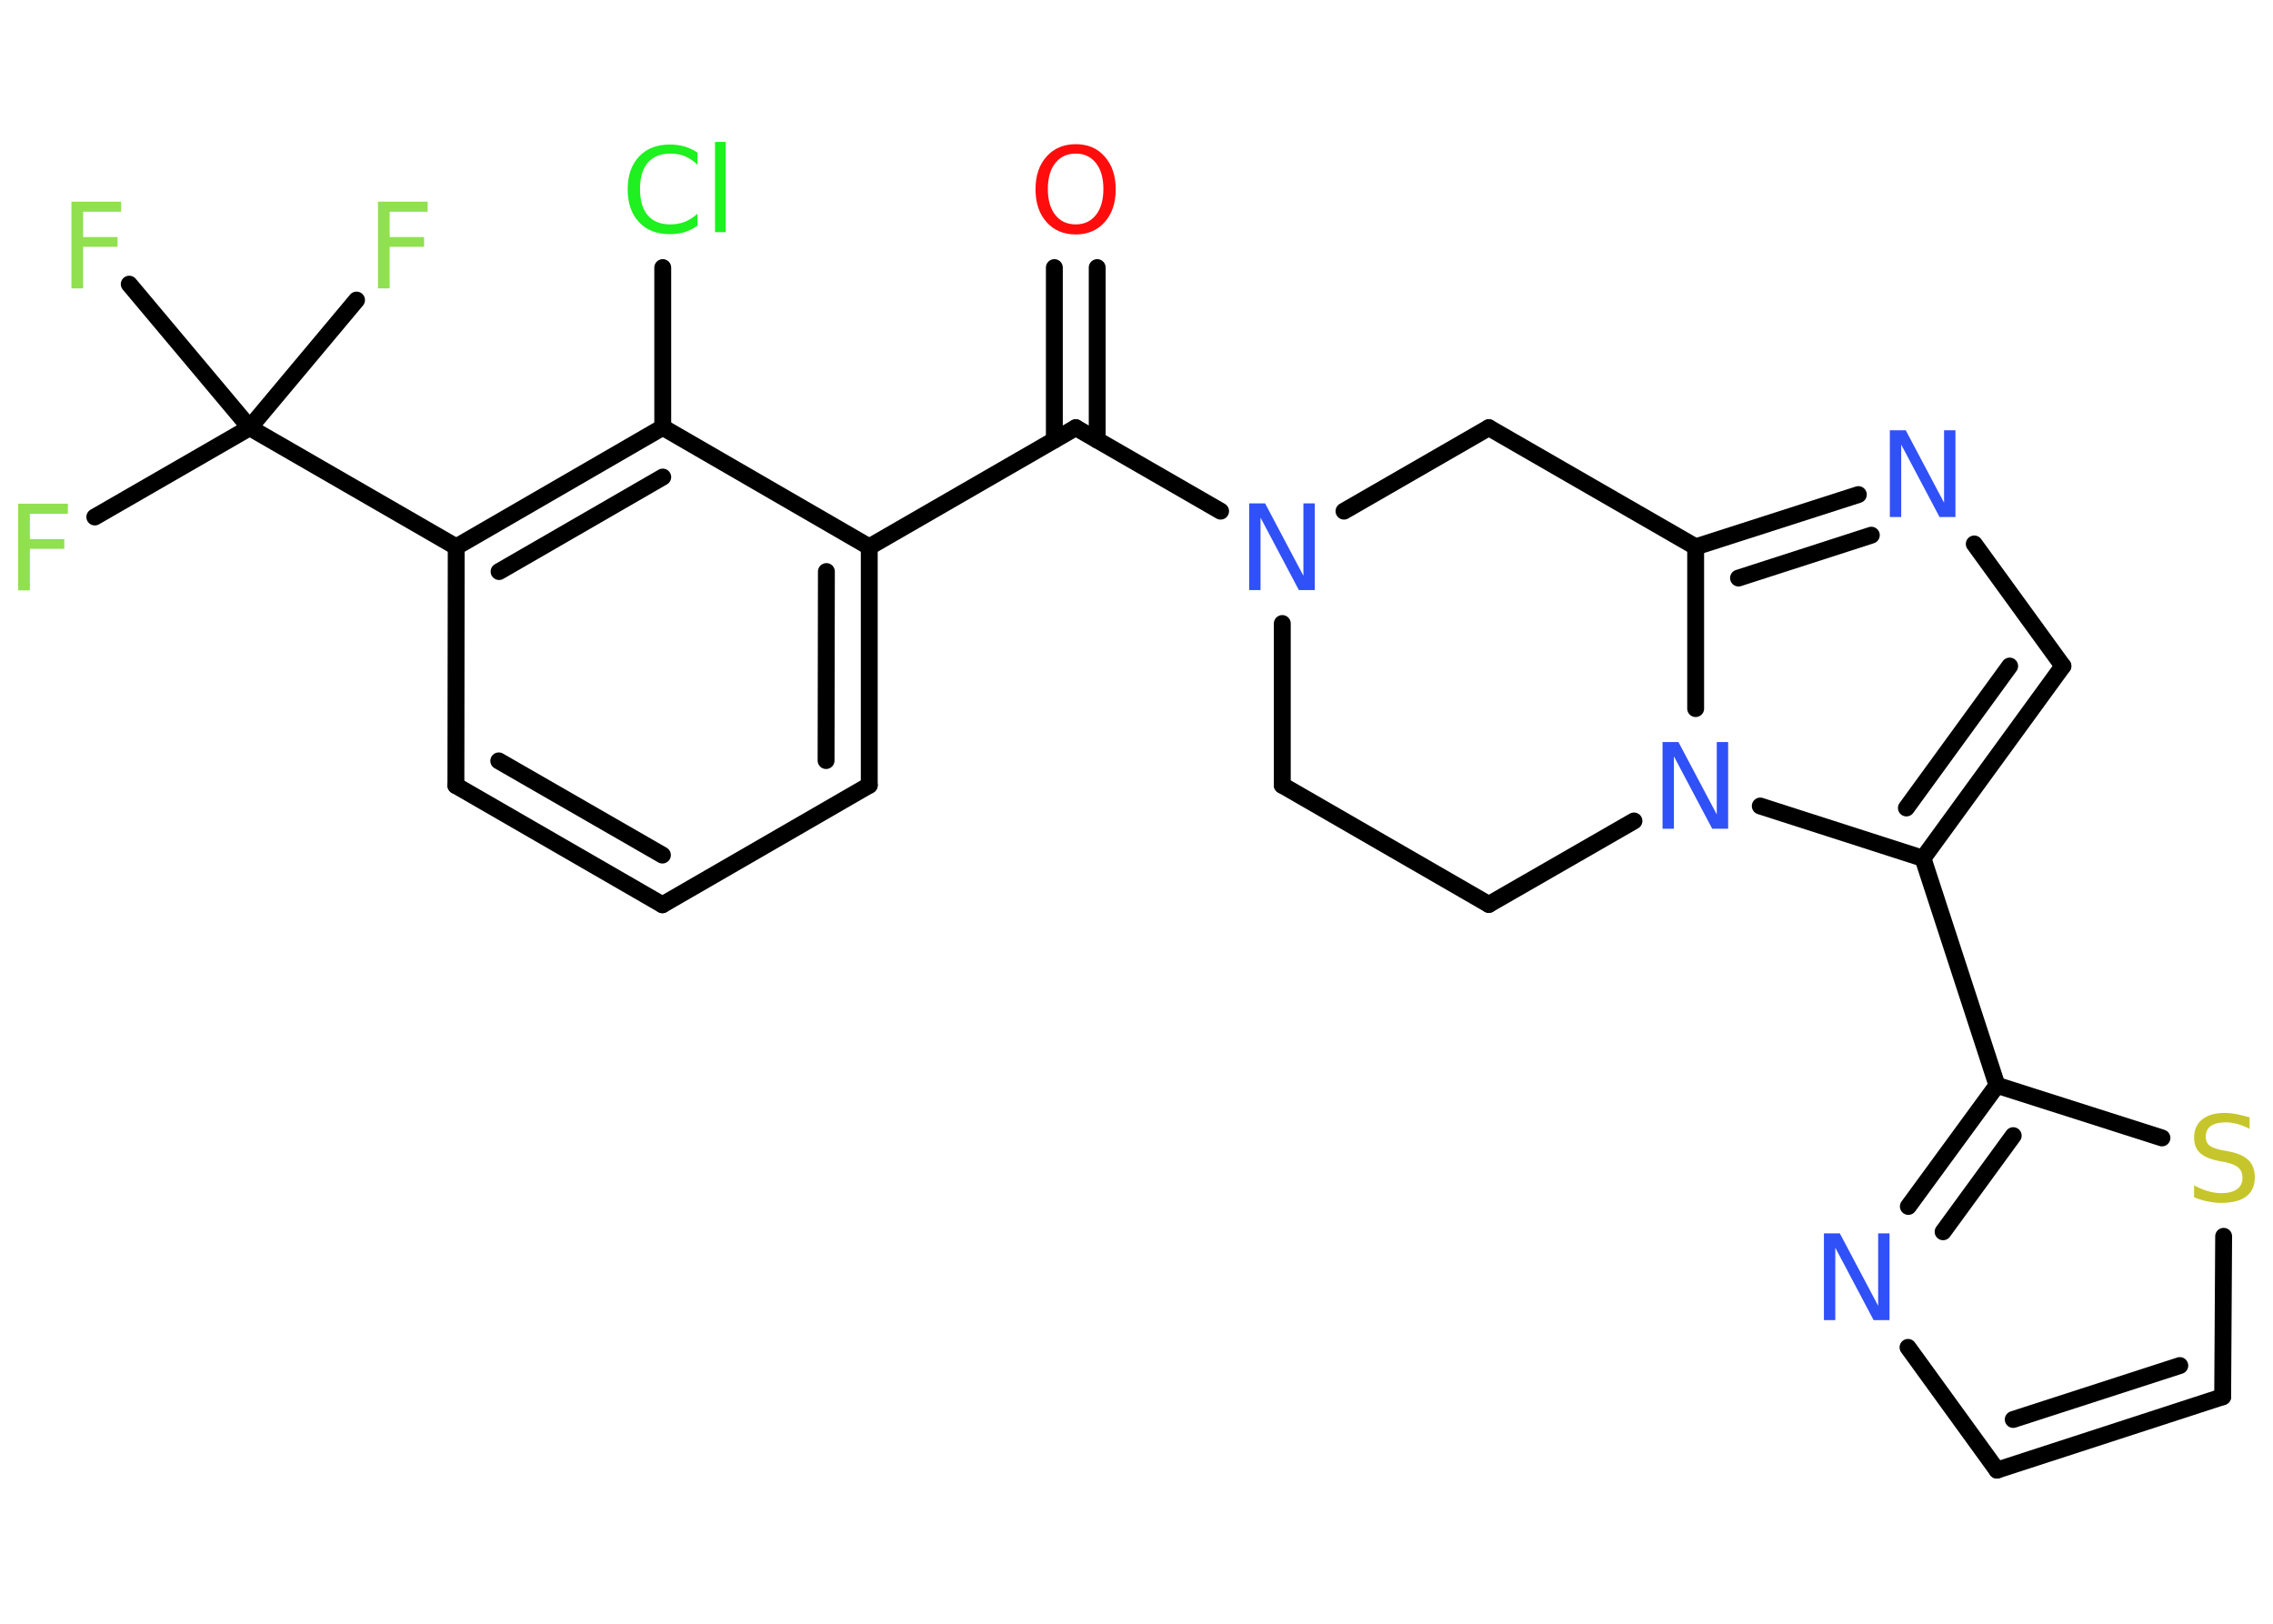 <?xml version='1.0' encoding='UTF-8'?>
<!DOCTYPE svg PUBLIC "-//W3C//DTD SVG 1.1//EN" "http://www.w3.org/Graphics/SVG/1.1/DTD/svg11.dtd">
<svg version='1.2' xmlns='http://www.w3.org/2000/svg' xmlns:xlink='http://www.w3.org/1999/xlink' width='70.0mm' height='50.0mm' viewBox='0 0 70.0 50.0'>
  <desc>Generated by the Chemistry Development Kit (http://github.com/cdk)</desc>
  <g stroke-linecap='round' stroke-linejoin='round' stroke='#000000' stroke-width='.52' fill='#3050F8'>
    <rect x='.0' y='.0' width='70.0' height='50.0' fill='#FFFFFF' stroke='none'/>
    <g id='mol1' class='mol'>
      <g id='mol1bnd1' class='bond'>
        <line x1='33.79' y1='8.24' x2='33.79' y2='13.55'/>
        <line x1='32.47' y1='8.24' x2='32.47' y2='13.55'/>
      </g>
      <line id='mol1bnd2' class='bond' x1='33.13' y1='13.17' x2='26.77' y2='16.84'/>
      <g id='mol1bnd3' class='bond'>
        <line x1='26.77' y1='24.18' x2='26.77' y2='16.84'/>
        <line x1='25.44' y1='23.42' x2='25.45' y2='17.6'/>
      </g>
      <line id='mol1bnd4' class='bond' x1='26.77' y1='24.18' x2='20.4' y2='27.86'/>
      <g id='mol1bnd5' class='bond'>
        <line x1='14.04' y1='24.19' x2='20.4' y2='27.86'/>
        <line x1='15.36' y1='23.43' x2='20.4' y2='26.33'/>
      </g>
      <line id='mol1bnd6' class='bond' x1='14.04' y1='24.19' x2='14.05' y2='16.84'/>
      <line id='mol1bnd7' class='bond' x1='14.05' y1='16.84' x2='7.69' y2='13.17'/>
      <line id='mol1bnd8' class='bond' x1='7.69' y1='13.17' x2='2.92' y2='15.92'/>
      <line id='mol1bnd9' class='bond' x1='7.69' y1='13.17' x2='10.98' y2='9.24'/>
      <line id='mol1bnd10' class='bond' x1='7.69' y1='13.17' x2='3.98' y2='8.75'/>
      <g id='mol1bnd11' class='bond'>
        <line x1='20.41' y1='13.16' x2='14.05' y2='16.84'/>
        <line x1='20.41' y1='14.69' x2='15.37' y2='17.6'/>
      </g>
      <line id='mol1bnd12' class='bond' x1='26.77' y1='16.84' x2='20.41' y2='13.16'/>
      <line id='mol1bnd13' class='bond' x1='20.41' y1='13.16' x2='20.41' y2='8.24'/>
      <line id='mol1bnd14' class='bond' x1='33.13' y1='13.17' x2='37.59' y2='15.74'/>
      <line id='mol1bnd15' class='bond' x1='39.49' y1='19.2' x2='39.49' y2='24.18'/>
      <line id='mol1bnd16' class='bond' x1='39.49' y1='24.18' x2='45.85' y2='27.85'/>
      <line id='mol1bnd17' class='bond' x1='45.85' y1='27.85' x2='50.32' y2='25.28'/>
      <line id='mol1bnd18' class='bond' x1='54.21' y1='24.82' x2='59.22' y2='26.43'/>
      <line id='mol1bnd19' class='bond' x1='59.22' y1='26.43' x2='61.5' y2='33.42'/>
      <g id='mol1bnd20' class='bond'>
        <line x1='61.5' y1='33.42' x2='58.77' y2='37.15'/>
        <line x1='62.0' y1='34.97' x2='59.84' y2='37.93'/>
      </g>
      <line id='mol1bnd21' class='bond' x1='58.76' y1='41.49' x2='61.5' y2='45.27'/>
      <g id='mol1bnd22' class='bond'>
        <line x1='61.5' y1='45.27' x2='68.45' y2='43.01'/>
        <line x1='62.0' y1='43.71' x2='67.13' y2='42.05'/>
      </g>
      <line id='mol1bnd23' class='bond' x1='68.45' y1='43.01' x2='68.48' y2='38.07'/>
      <line id='mol1bnd24' class='bond' x1='61.5' y1='33.42' x2='66.58' y2='35.04'/>
      <g id='mol1bnd25' class='bond'>
        <line x1='59.22' y1='26.43' x2='63.53' y2='20.51'/>
        <line x1='58.71' y1='24.88' x2='61.89' y2='20.51'/>
      </g>
      <line id='mol1bnd26' class='bond' x1='63.53' y1='20.51' x2='60.8' y2='16.75'/>
      <g id='mol1bnd27' class='bond'>
        <line x1='57.23' y1='15.23' x2='52.22' y2='16.84'/>
        <line x1='57.63' y1='16.48' x2='53.54' y2='17.8'/>
      </g>
      <line id='mol1bnd28' class='bond' x1='52.22' y1='21.82' x2='52.22' y2='16.84'/>
      <line id='mol1bnd29' class='bond' x1='52.22' y1='16.84' x2='45.85' y2='13.17'/>
      <line id='mol1bnd30' class='bond' x1='41.39' y1='15.74' x2='45.85' y2='13.17'/>
      <path id='mol1atm1' class='atom' d='M33.13 4.73q-.4 .0 -.63 .29q-.23 .29 -.23 .8q.0 .51 .23 .8q.23 .29 .63 .29q.39 .0 .62 -.29q.23 -.29 .23 -.8q.0 -.51 -.23 -.8q-.23 -.29 -.62 -.29zM33.13 4.44q.56 .0 .89 .38q.34 .38 .34 1.01q.0 .63 -.34 1.01q-.34 .38 -.89 .38q-.56 .0 -.9 -.38q-.34 -.38 -.34 -1.01q.0 -.63 .34 -1.01q.34 -.38 .9 -.38z' stroke='none' fill='#FF0D0D'/>
      <path id='mol1atm9' class='atom' d='M.56 15.51h1.53v.31h-1.17v.78h1.06v.3h-1.06v1.28h-.36v-2.67z' stroke='none' fill='#90E050'/>
      <path id='mol1atm10' class='atom' d='M11.64 6.21h1.53v.31h-1.17v.78h1.06v.3h-1.06v1.28h-.36v-2.67z' stroke='none' fill='#90E050'/>
      <path id='mol1atm11' class='atom' d='M2.2 6.21h1.53v.31h-1.17v.78h1.06v.3h-1.06v1.28h-.36v-2.67z' stroke='none' fill='#90E050'/>
      <path id='mol1atm13' class='atom' d='M21.48 4.69v.38q-.18 -.17 -.39 -.26q-.2 -.08 -.44 -.08q-.46 .0 -.7 .28q-.24 .28 -.24 .81q.0 .53 .24 .81q.24 .28 .7 .28q.23 .0 .44 -.08q.2 -.08 .39 -.25v.37q-.19 .13 -.4 .2q-.21 .06 -.45 .06q-.61 .0 -.95 -.37q-.35 -.37 -.35 -1.01q.0 -.64 .35 -1.01q.35 -.37 .95 -.37q.24 .0 .45 .06q.21 .06 .4 .19zM22.02 4.37h.33v2.78h-.33v-2.78z' stroke='none' fill='#1FF01F'/>
      <path id='mol1atm14' class='atom' d='M38.48 15.5h.48l1.18 2.23v-2.23h.35v2.67h-.49l-1.18 -2.23v2.23h-.35v-2.67z' stroke='none'/>
      <path id='mol1atm17' class='atom' d='M51.21 22.85h.48l1.18 2.23v-2.23h.35v2.67h-.49l-1.18 -2.23v2.23h-.35v-2.67z' stroke='none'/>
      <path id='mol1atm20' class='atom' d='M56.18 37.98h.48l1.18 2.23v-2.23h.35v2.67h-.49l-1.18 -2.23v2.23h-.35v-2.67z' stroke='none'/>
      <path id='mol1atm23' class='atom' d='M69.28 34.41v.35q-.2 -.1 -.38 -.15q-.18 -.05 -.35 -.05q-.29 .0 -.46 .11q-.16 .11 -.16 .33q.0 .18 .11 .27q.11 .09 .4 .15l.22 .04q.4 .08 .59 .27q.19 .19 .19 .52q.0 .39 -.26 .59q-.26 .2 -.77 .2q-.19 .0 -.4 -.04q-.21 -.04 -.44 -.13v-.37q.22 .12 .43 .18q.21 .06 .41 .06q.31 .0 .48 -.12q.17 -.12 .17 -.35q.0 -.2 -.12 -.31q-.12 -.11 -.39 -.17l-.22 -.04q-.4 -.08 -.58 -.25q-.18 -.17 -.18 -.47q.0 -.36 .25 -.56q.25 -.2 .69 -.2q.18 .0 .38 .04q.2 .04 .4 .1z' stroke='none' fill='#C6C62C'/>
      <path id='mol1atm25' class='atom' d='M58.21 13.25h.48l1.18 2.23v-2.23h.35v2.67h-.49l-1.18 -2.23v2.23h-.35v-2.67z' stroke='none'/>
    </g>
  </g>
</svg>
